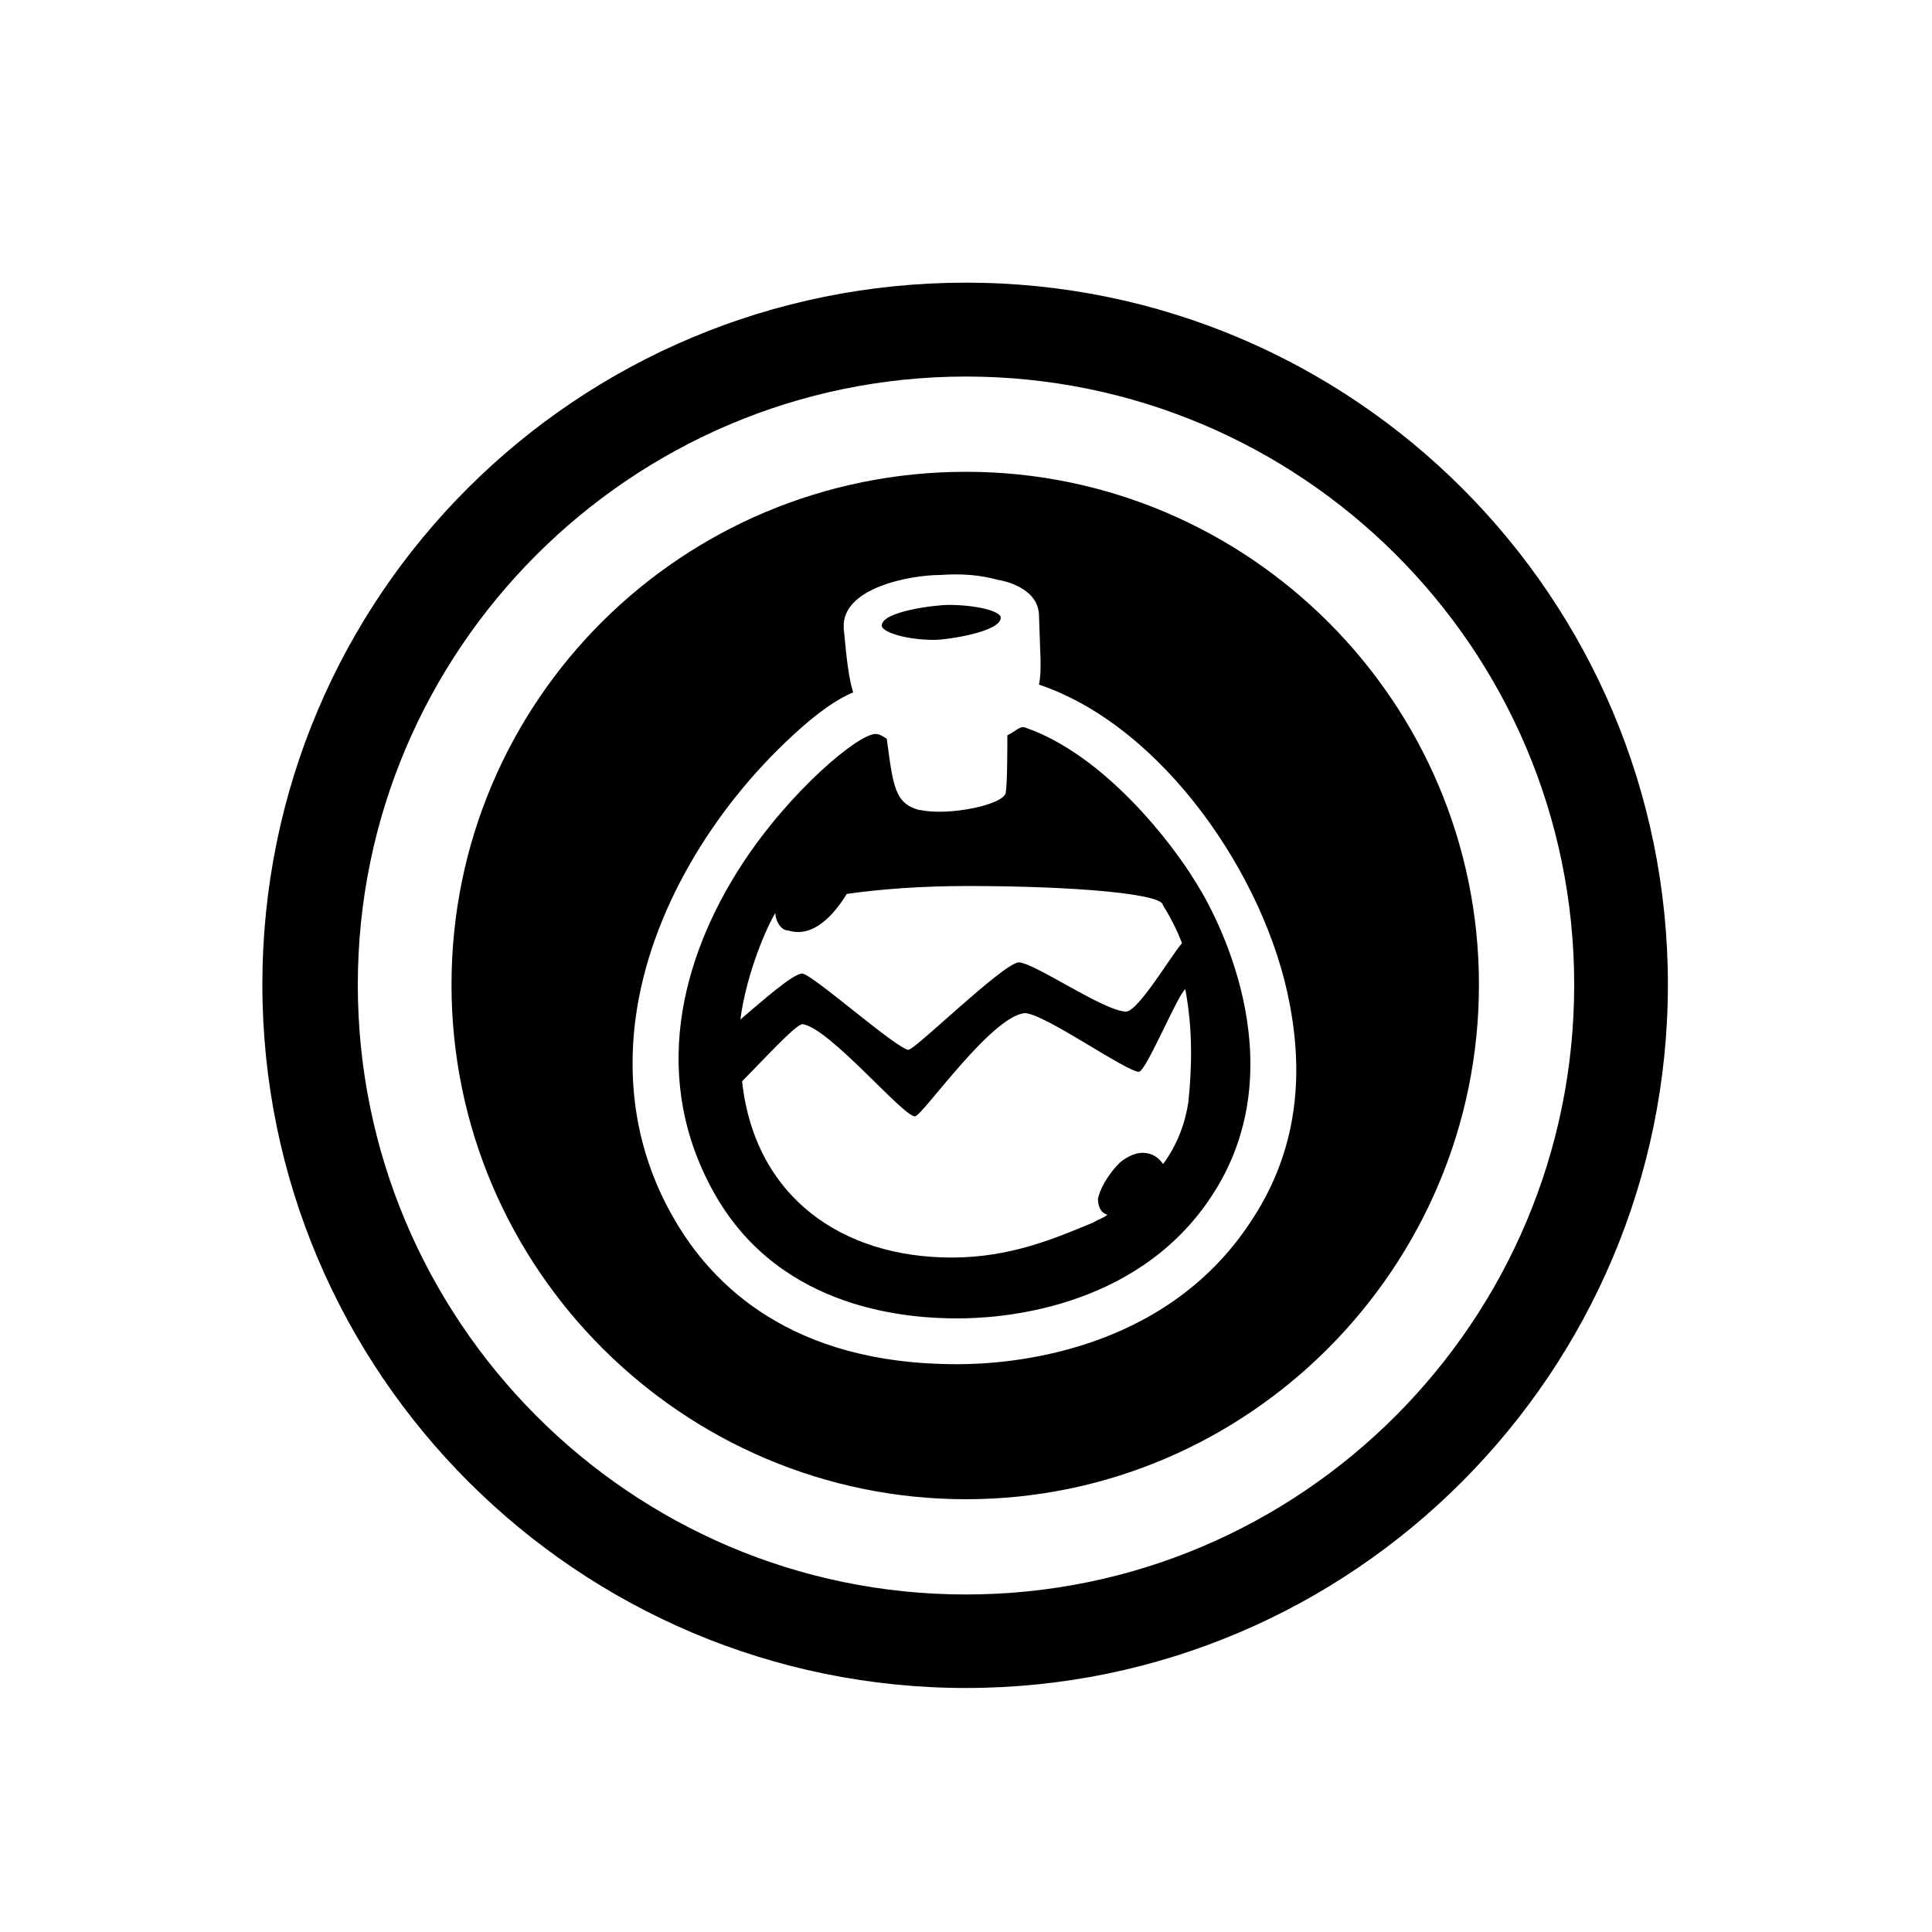 <?xml version="1.0" encoding="UTF-8"?><svg id="_00" xmlns="http://www.w3.org/2000/svg" viewBox="0 0 100 100"><path d="m50,14.63c20.06,0,36.33,16.28,36.33,36.33s-16.28,36.41-36.33,36.41S13.58,71.1,13.58,50.96,29.86,14.63,50,14.63Zm0,67.9c17.34,0,31.48-14.14,31.48-31.56s-14.14-31.48-31.48-31.48-31.48,14.14-31.48,31.48,14.06,31.56,31.48,31.56Zm0-58.11c14.63,0,26.55,11.92,26.55,26.55s-11.92,26.63-26.55,26.63-26.63-11.92-26.63-26.63,11.92-26.55,26.63-26.55Zm3.78,11.01c.08-.41.08-.74.08-1.23l-.08-2.3c0-1.4-1.64-1.81-2.14-1.89-.9-.25-1.89-.33-2.96-.25-1.56,0-5.1.66-5.01,2.71v.08c.08.58.16,2.22.49,3.29-.82.33-1.89,1.07-3.12,2.22-4.11,3.78-7.4,9.12-8.14,14.63-.49,3.7.16,7.23,1.97,10.36,1.97,3.45,6.08,7.56,14.63,7.56h.08c2.47,0,10.6-.49,15.12-7.32,2.22-3.29,2.88-7.07,2.05-11.34-1.23-6.58-6.58-14.38-12.99-16.52Zm-6.16,6.49c1.4.33,4.36-.25,4.44-.9.08-.58.08-2.3.08-2.96.49-.25.66-.49.9-.41,4.11,1.4,7.64,6,8.88,8.06,1.4,2.22,5.1,9.78.74,16.28-3.95,5.92-11.18,6.25-13.07,6.25-2.38,0-9.12-.33-12.58-6.41-3.37-5.92-1.81-12.17,1.4-17.1,2.47-3.78,6-6.74,6.91-6.74.16,0,.33.08.58.25.33,2.47.41,3.37,1.73,3.7Zm-.58,12.41c.41-.08,4.77-4.36,5.67-4.52.82,0,4.44,2.55,5.59,2.55.66-.08,2.3-2.88,2.88-3.54-.25-.66-.58-1.32-.99-1.97,0-.58-4.52-.99-10.11-.99-2.38,0-4.52.16-6.25.41-.66,1.07-1.73,2.3-3.04,1.89-.41,0-.66-.57-.66-.9-.41.66-1.48,3.04-1.81,5.51,1.07-.9,2.71-2.38,3.21-2.38.58.08,4.93,3.95,5.51,3.95Zm11.92,1.15c-.66,0-4.93-3.04-5.92-3.04-1.73.16-5.26,5.26-5.67,5.34-.58.08-4.44-4.6-5.84-4.77-.33,0-2.06,1.89-3.12,2.96.66,6,5.18,9.12,10.85,9.12,3.04,0,5.34-.99,7.32-1.81.25-.16.58-.25.74-.41-.33-.08-.49-.41-.49-.82.08-.41.41-1.15,1.15-1.89.41-.33.82-.49,1.15-.49.58,0,.9.33,1.07.58.74-.99,1.15-2.14,1.31-3.21.17-1.64.25-3.7-.16-5.84-.41.33-1.97,4.11-2.38,4.27Zm-9.87-24.17c1.48,0,2.71.33,2.71.66,0,.74-2.79,1.15-3.45,1.15-1.48,0-2.71-.41-2.71-.74,0-.74,2.79-1.07,3.45-1.07Z"/></svg>